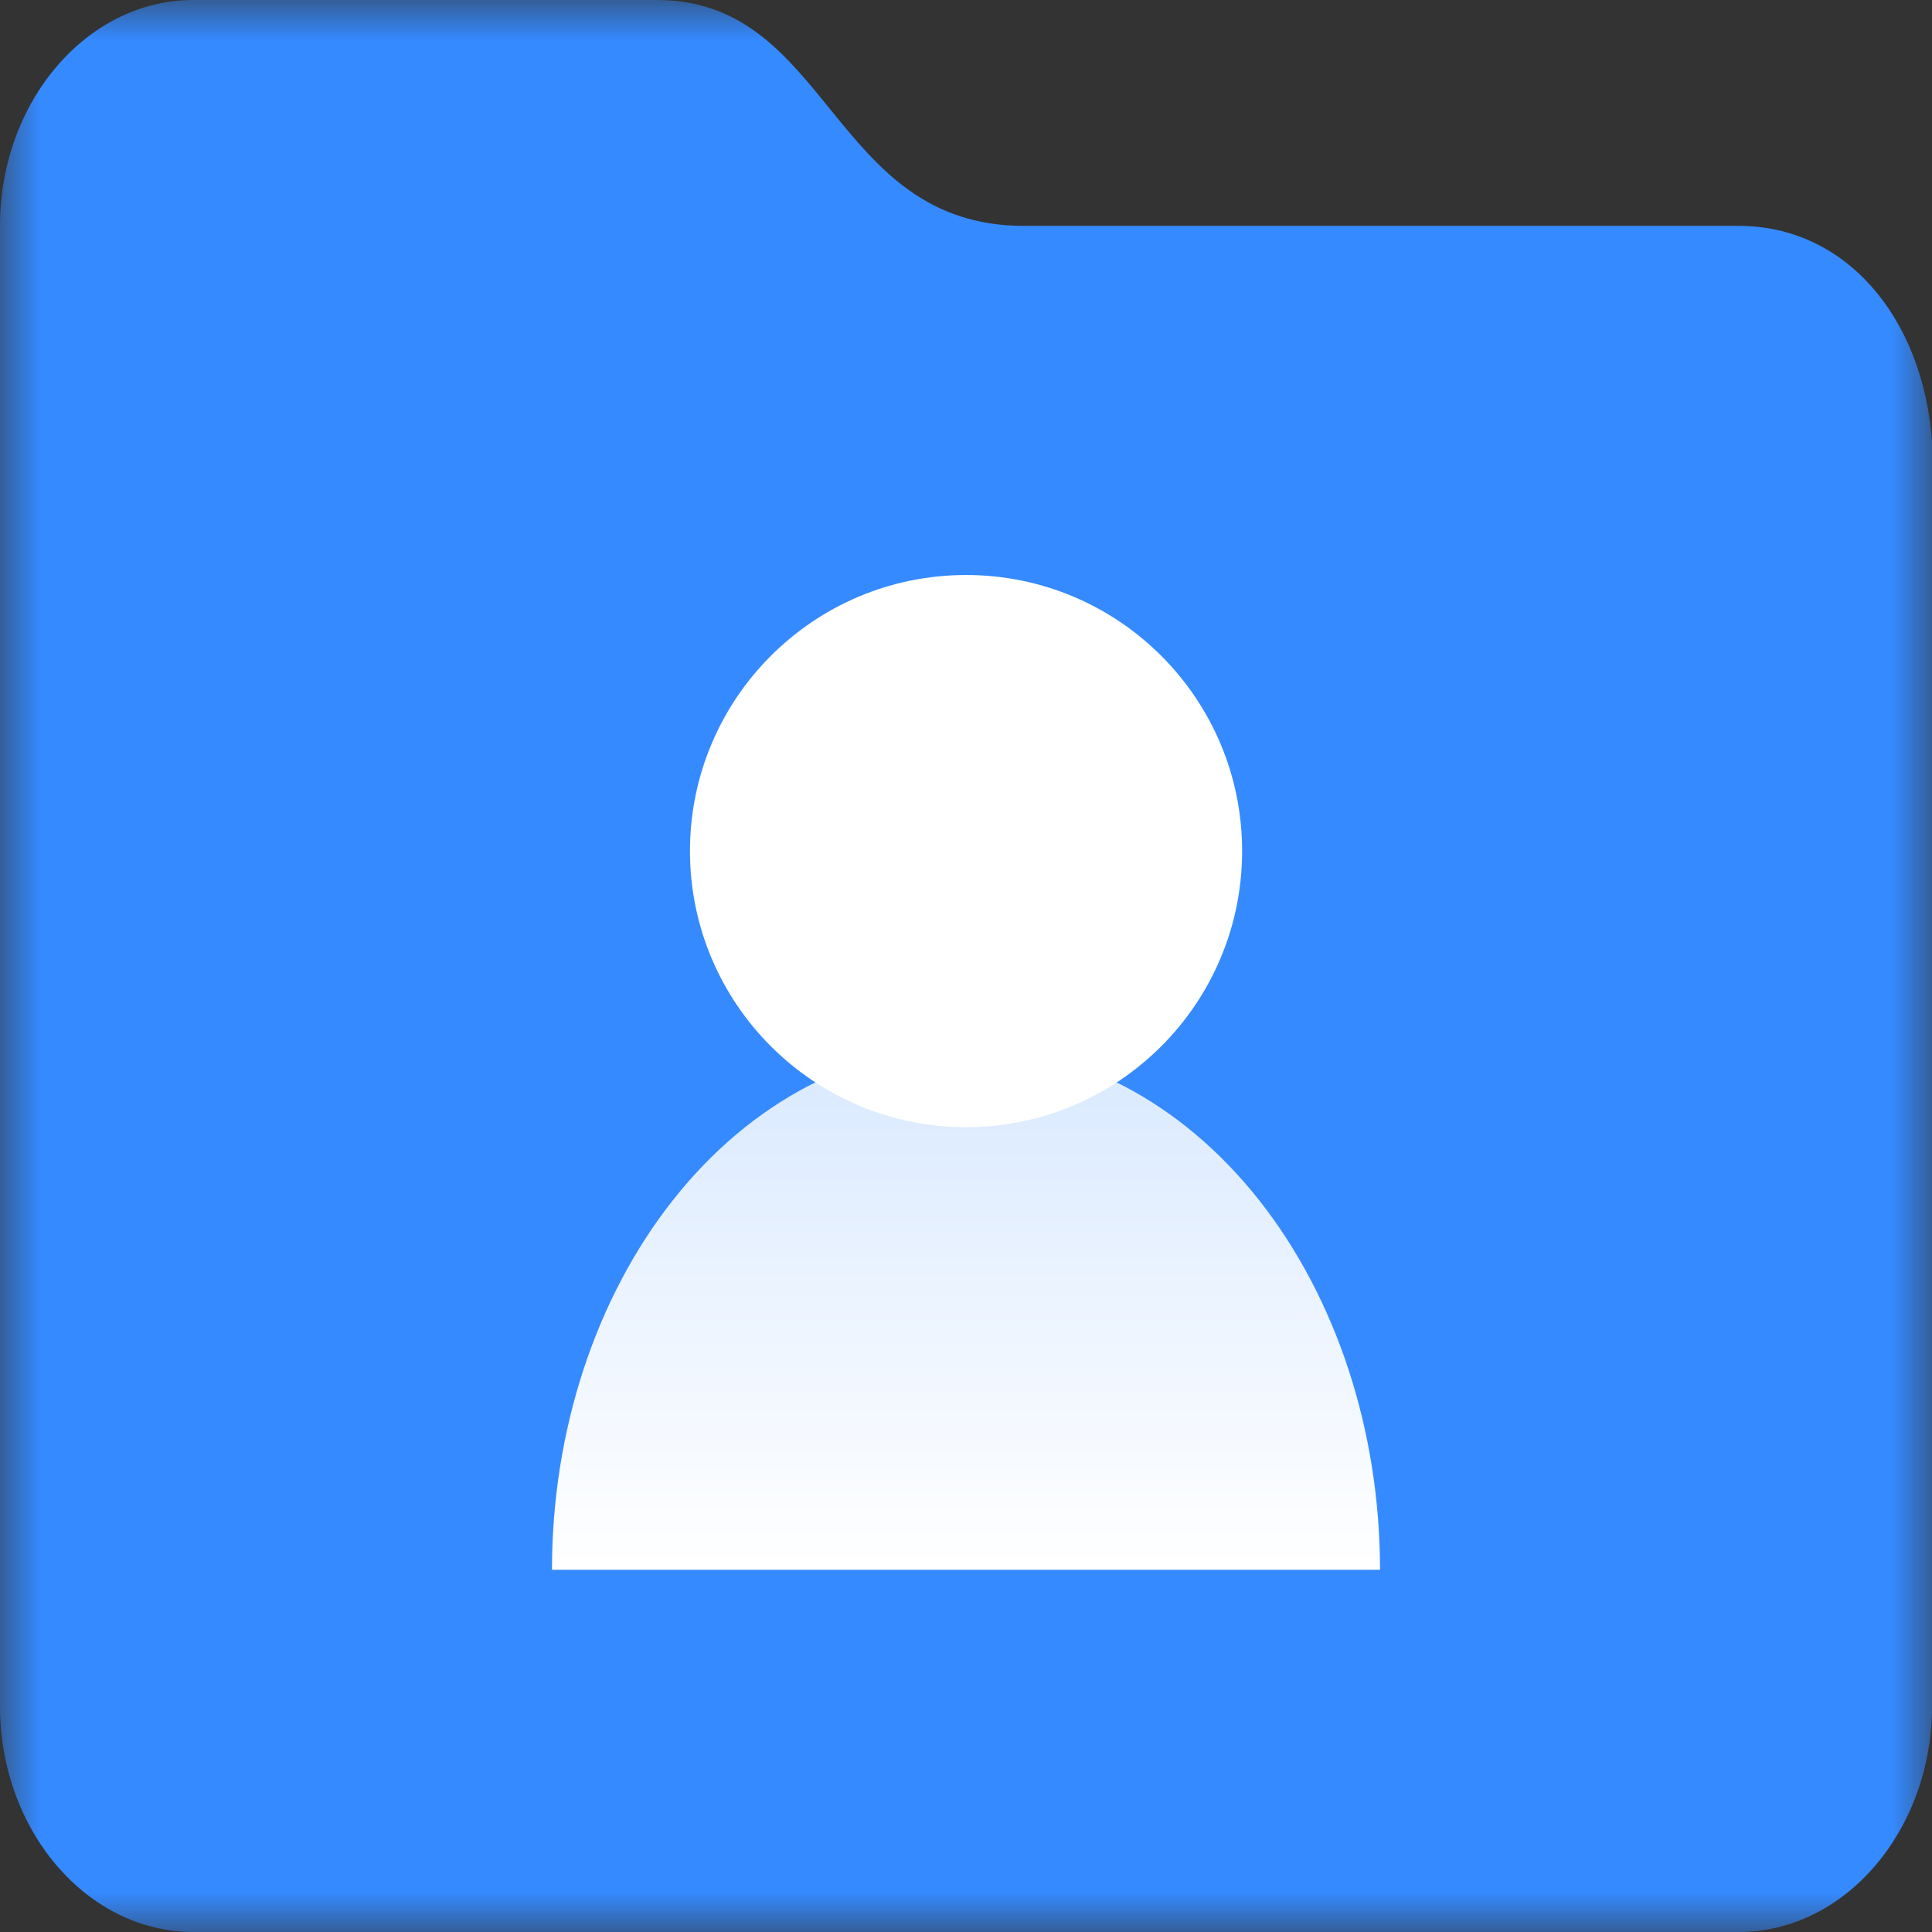 <?xml version="1.0" encoding="UTF-8"?>
<svg width="24px" height="24px" viewBox="0 0 24 24" version="1.1" xmlns="http://www.w3.org/2000/svg" xmlns:xlink="http://www.w3.org/1999/xlink">
    <rect x="0" y="0" width="24" height="24" fill="#333333" stroke="none"/>
    <title>MCP市场</title>
    <defs>
        <rect id="path-1" x="0" y="0" width="24" height="24"></rect>
        <linearGradient x1="50%" y1="0%" x2="50%" y2="100%" id="linearGradient-3">
            <stop stop-color="#D9E9FF" offset="0%"></stop>
            <stop stop-color="#FFFFFF" offset="100%"></stop>
        </linearGradient>
    </defs>
    <g id="猎鹰智能体平台最终版" stroke="none" stroke-width="1" fill="none" fill-rule="evenodd">
        <g id="01猎鹰智能体平台_工作空间_项目开发" transform="translate(-100, -27)">
            <g id="编组-6" transform="translate(80, 0)">
                <g id="编组-9备份-10" transform="translate(8, 20)">
                    <g id="MCP市场" transform="translate(12, 7)">
                        <mask id="mask-2" fill="white">
                            <use xlink:href="#path-1"></use>
                        </mask>
                        <g id="矩形"></g>
                        <path d="M8.16,0 C10.32,0 10.32,2.806 12.72,2.806 L21.6,2.806 C22.92,2.806 23.88,3.93 24,5.474 L24,21.194 C24,22.736 22.92,24 21.6,24 L2.4,24 C1.08,24 0,22.736 0,21.194 L0,2.806 C0,1.264 1.08,0 2.4,0 L8.16,0 Z" id="路径" fill="#358AFF" fill-rule="nonzero" mask="url(#mask-2)"></path>
                        <path d="M12,13 C10.636,13 9.328,13.685 8.363,14.904 C7.399,16.123 6.857,17.776 6.857,19.5 L17.143,19.5 C17.143,17.776 16.601,16.123 15.637,14.904 C14.672,13.685 13.364,13 12,13 L12,13 Z" id="路径" fill="url(#linearGradient-3)" fill-rule="nonzero" mask="url(#mask-2)"></path>
                        <path d="M12,7.143 C10.106,7.143 8.571,8.679 8.571,10.573 C8.572,12.467 10.108,14.002 12.002,14.002 C13.896,14.001 15.431,12.465 15.43,10.571 C15.43,8.677 13.894,7.142 12,7.143 Z" id="路径" fill="#FFFFFF" fill-rule="nonzero" mask="url(#mask-2)"></path>
                    </g>
                </g>
            </g>
        </g>
    </g>
</svg>
